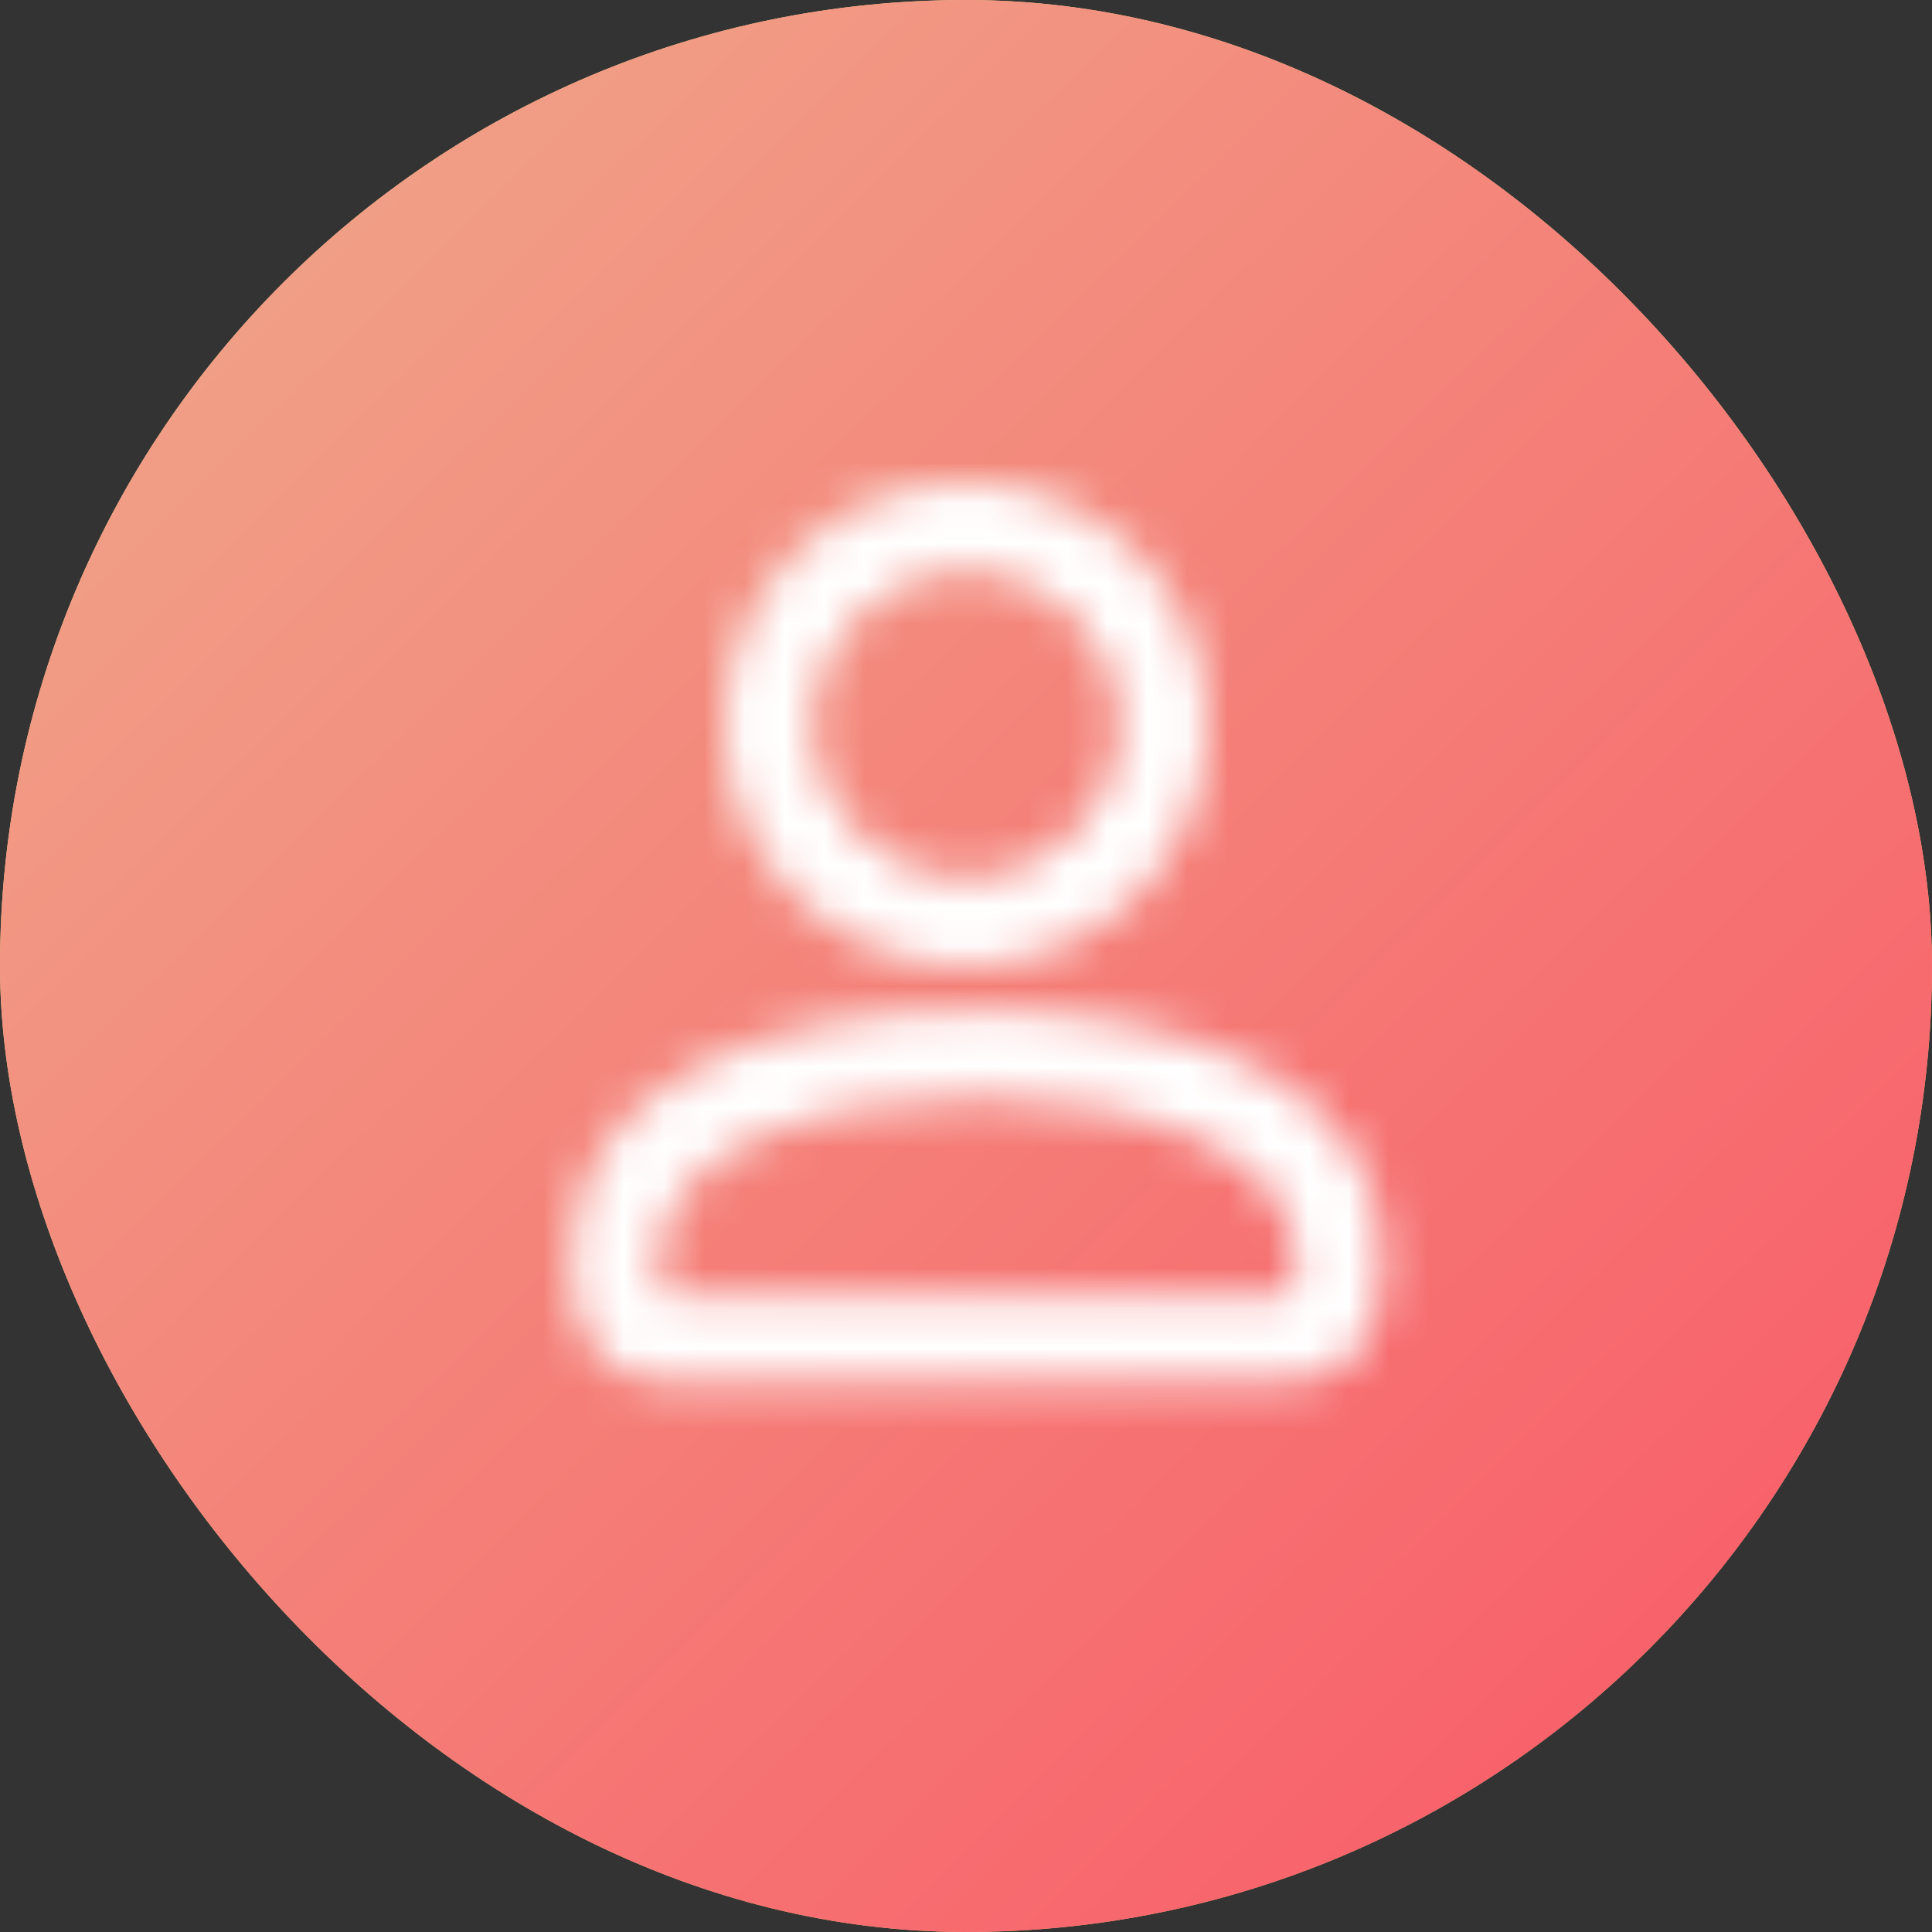 <svg width="48" height="48" viewBox="0 0 48 48" fill="none" xmlns="http://www.w3.org/2000/svg">
  <rect x="0" y="0" width="48" height="48" fill="#333333" stroke="none"/>
  <rect width="48" height="48" rx="24" fill="url(#paint0_linear_14205_5852)" />
  <rect width="48" height="48" rx="24" fill="url(#paint1_linear_14205_5852)" />
  <mask id="mask0_14205_5852" style="mask-type:alpha" maskUnits="userSpaceOnUse" x="14" y="12" width="21" height="23">
    <path d="M27.818 18C27.818 15.89 26.11 14.182 24 14.182C21.89 14.182 20.182 15.89 20.182 18C20.182 20.11 21.89 21.818 24 21.818C26.11 21.818 27.818 20.11 27.818 18ZM30 18C30 21.315 27.315 24 24 24C20.685 24 18 21.315 18 18C18 14.685 20.685 12 24 12C27.315 12 30 14.685 30 18ZM16.363 31.247C16.363 32.276 16.276 32.182 16.861 32.182H31.684C32.269 32.182 32.182 32.276 32.182 31.247C32.182 28.751 28.577 27.273 24.273 27.273C19.968 27.273 16.363 28.751 16.363 31.247ZM14.182 31.247C14.182 27.014 18.871 25.091 24.273 25.091C29.674 25.091 34.364 27.014 34.364 31.247C34.364 33.447 33.511 34.364 31.684 34.364H16.861C15.034 34.364 14.182 33.447 14.182 31.247Z" fill="#007AFF" />
  </mask>
  <g mask="url(#mask0_14205_5852)">
    <rect x="8.727" y="8.727" width="30.546" height="30.546" fill="white" />
  </g>
  <defs>
    <linearGradient id="paint0_linear_14205_5852" x1="7.5" y1="6.75" x2="48" y2="48" gradientUnits="userSpaceOnUse">
      <stop stop-color="#F8D280" />
      <stop offset="0.953" stop-color="#F2AC69" />
    </linearGradient>
    <linearGradient id="paint1_linear_14205_5852" x1="7.5" y1="6.75" x2="48" y2="48" gradientUnits="userSpaceOnUse">
      <stop stop-color="#F19E86" />
      <stop offset="0.953" stop-color="#F95967" />
    </linearGradient>
  </defs>
</svg>
